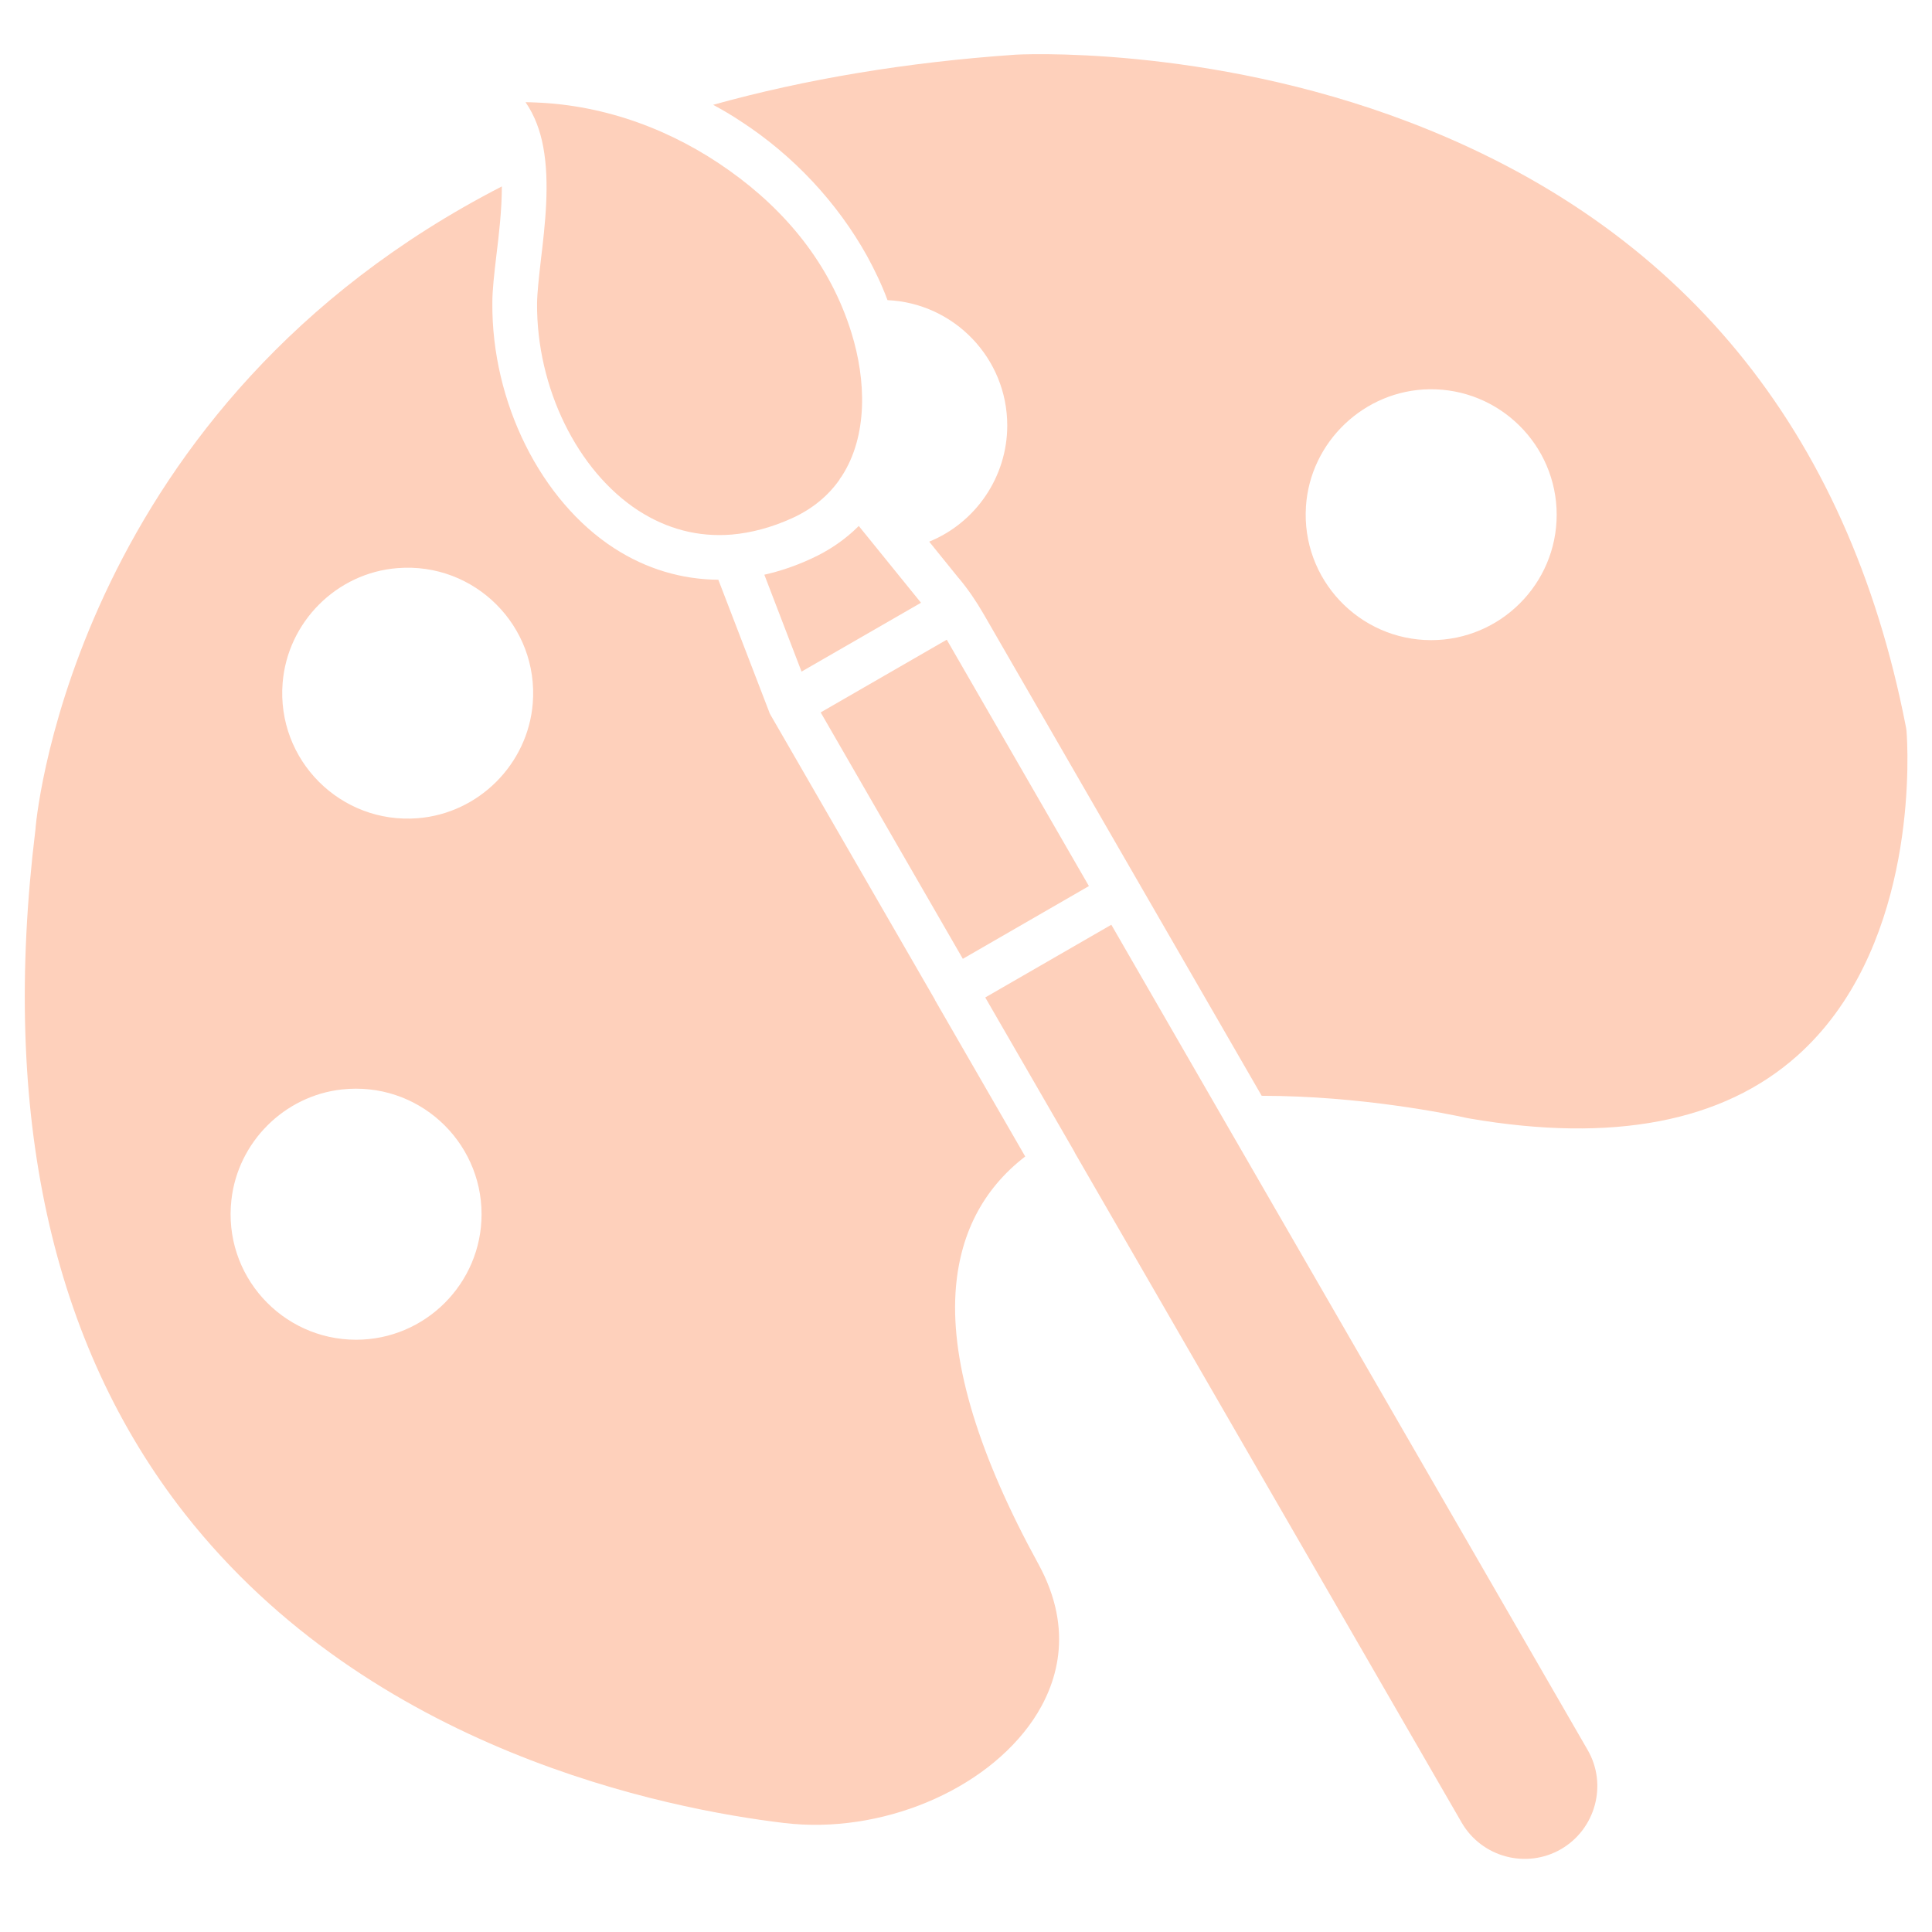 <svg xmlns="http://www.w3.org/2000/svg" xmlns:xlink="http://www.w3.org/1999/xlink" width="70" zoomAndPan="magnify" viewBox="0 0 52.5 52.5" height="70" preserveAspectRatio="xMidYMid meet" version="1.0"><defs><clipPath id="34b3392c5a"><path d="M 19 1.203 L 52 1.203 L 52 31 L 19 31 Z M 19 1.203 " clip-rule="nonzero"/></clipPath><clipPath id="707b29c8f3"><path d="M 26 25 L 44 25 L 44 50.98 L 26 50.98 Z M 26 25 " clip-rule="nonzero"/></clipPath></defs><path fill="#fed0bb" d="M 14.695 7.09 C 14.645 7.531 14.598 7.949 14.594 8.242 C 14.578 10.535 15.688 12.797 17.348 13.875 C 18.129 14.379 18.98 14.598 19.871 14.527 C 19.875 14.527 19.879 14.527 19.879 14.527 C 20.418 14.48 20.973 14.332 21.531 14.078 C 22.094 13.82 22.512 13.461 22.809 13.039 C 22.824 13.004 22.848 12.977 22.871 12.945 C 23.59 11.84 23.535 10.324 23.137 9.043 C 22.559 7.176 21.348 5.723 19.828 4.641 C 18.281 3.535 16.461 2.859 14.559 2.785 C 14.469 2.781 14.375 2.777 14.281 2.777 C 14.527 3.133 14.68 3.547 14.762 3.992 C 14.945 4.973 14.812 6.109 14.695 7.09 Z M 14.695 7.09 " fill-opacity="1" fill-rule="nonzero"/><g clip-path="url(#34b3392c5a)"><path fill="#fed0bb" d="M 34.285 29.777 C 36.965 29.777 39.379 30.273 39.855 30.379 C 39.887 30.383 39.91 30.391 39.941 30.395 C 43.824 31.062 46.82 30.488 48.836 28.691 C 51.973 25.898 51.871 20.953 51.816 19.988 C 51.812 19.891 51.805 19.812 51.785 19.723 C 50.207 11.652 45.664 6.129 38.277 3.312 C 32.742 1.203 27.621 1.48 27.57 1.488 C 24.645 1.691 21.895 2.148 19.379 2.848 C 19.645 2.992 19.891 3.137 20.113 3.285 C 21.559 4.219 22.754 5.508 23.559 6.953 C 23.773 7.344 23.965 7.746 24.117 8.156 C 25.926 8.238 27.371 9.734 27.371 11.562 C 27.371 12.957 26.516 14.203 25.25 14.719 L 26.039 15.695 C 26.043 15.699 26.043 15.699 26.047 15.703 C 26.301 16.004 26.523 16.332 26.723 16.676 Z M 38.891 17.395 C 36.934 17.395 35.359 15.742 35.488 13.762 C 35.602 12.004 37.078 10.602 38.84 10.578 C 40.742 10.551 42.301 12.09 42.301 13.988 C 42.301 15.867 40.77 17.395 38.891 17.395 Z M 38.891 17.395 " fill-opacity="1" fill-rule="nonzero"/></g><g clip-path="url(#707b29c8f3)"><path fill="#fed0bb" d="M 33.406 30.688 L 30.199 25.129 L 26.773 27.105 L 29.184 31.277 C 29.184 31.277 29.188 31.281 29.188 31.285 C 29.195 31.301 29.207 31.316 29.211 31.332 L 39.719 49.527 C 40.266 50.469 41.473 50.793 42.418 50.25 C 43.359 49.703 43.688 48.492 43.141 47.551 Z M 33.406 30.688 " fill-opacity="1" fill-rule="nonzero"/></g><path fill="#fed0bb" d="M 22.301 19.359 L 25.727 17.383 L 29.59 24.078 L 26.164 26.055 Z M 22.301 19.359 " fill-opacity="1" fill-rule="nonzero"/><path fill="#fed0bb" d="M 25.965 35.133 C 26.062 33.566 26.695 32.324 27.859 31.426 L 25.414 27.188 L 25.398 27.152 L 20.945 19.438 C 20.922 19.402 20.906 19.367 20.895 19.328 L 19.52 15.754 C 18.523 15.746 17.562 15.461 16.691 14.898 C 14.691 13.605 13.359 10.926 13.379 8.234 C 13.379 7.871 13.43 7.441 13.488 6.945 C 13.559 6.371 13.637 5.695 13.637 5.066 C 2.141 10.977 1.012 21.992 0.969 22.469 C 0.969 22.5 0.965 22.527 0.961 22.559 C 0.02 30.258 1.391 36.508 5.027 41.141 C 10.082 47.574 18.105 49.156 21.316 49.539 C 23.93 49.848 26.77 48.664 28.078 46.73 C 28.695 45.812 29.223 44.336 28.215 42.496 C 26.605 39.559 25.848 37.082 25.965 35.133 Z M 9.676 36.406 C 7.664 36.406 6.055 34.656 6.289 32.602 C 6.465 31.035 7.727 29.777 9.289 29.605 C 11.344 29.379 13.086 30.988 13.086 32.996 C 13.086 34.875 11.555 36.406 9.676 36.406 Z M 11.355 22.234 C 9.258 22.402 7.512 20.656 7.68 18.559 C 7.812 16.906 9.148 15.566 10.801 15.438 C 12.898 15.27 14.645 17.016 14.477 19.113 C 14.344 20.766 13.008 22.102 11.355 22.234 Z M 11.355 22.234 " fill-opacity="1" fill-rule="nonzero"/><path fill="#fed0bb" d="M 23.336 14.293 C 22.973 14.656 22.539 14.957 22.039 15.184 C 21.617 15.379 21.191 15.523 20.77 15.617 L 21.781 18.25 L 25.027 16.379 Z M 23.336 14.293 " fill-opacity="1" fill-rule="nonzero"/></svg>